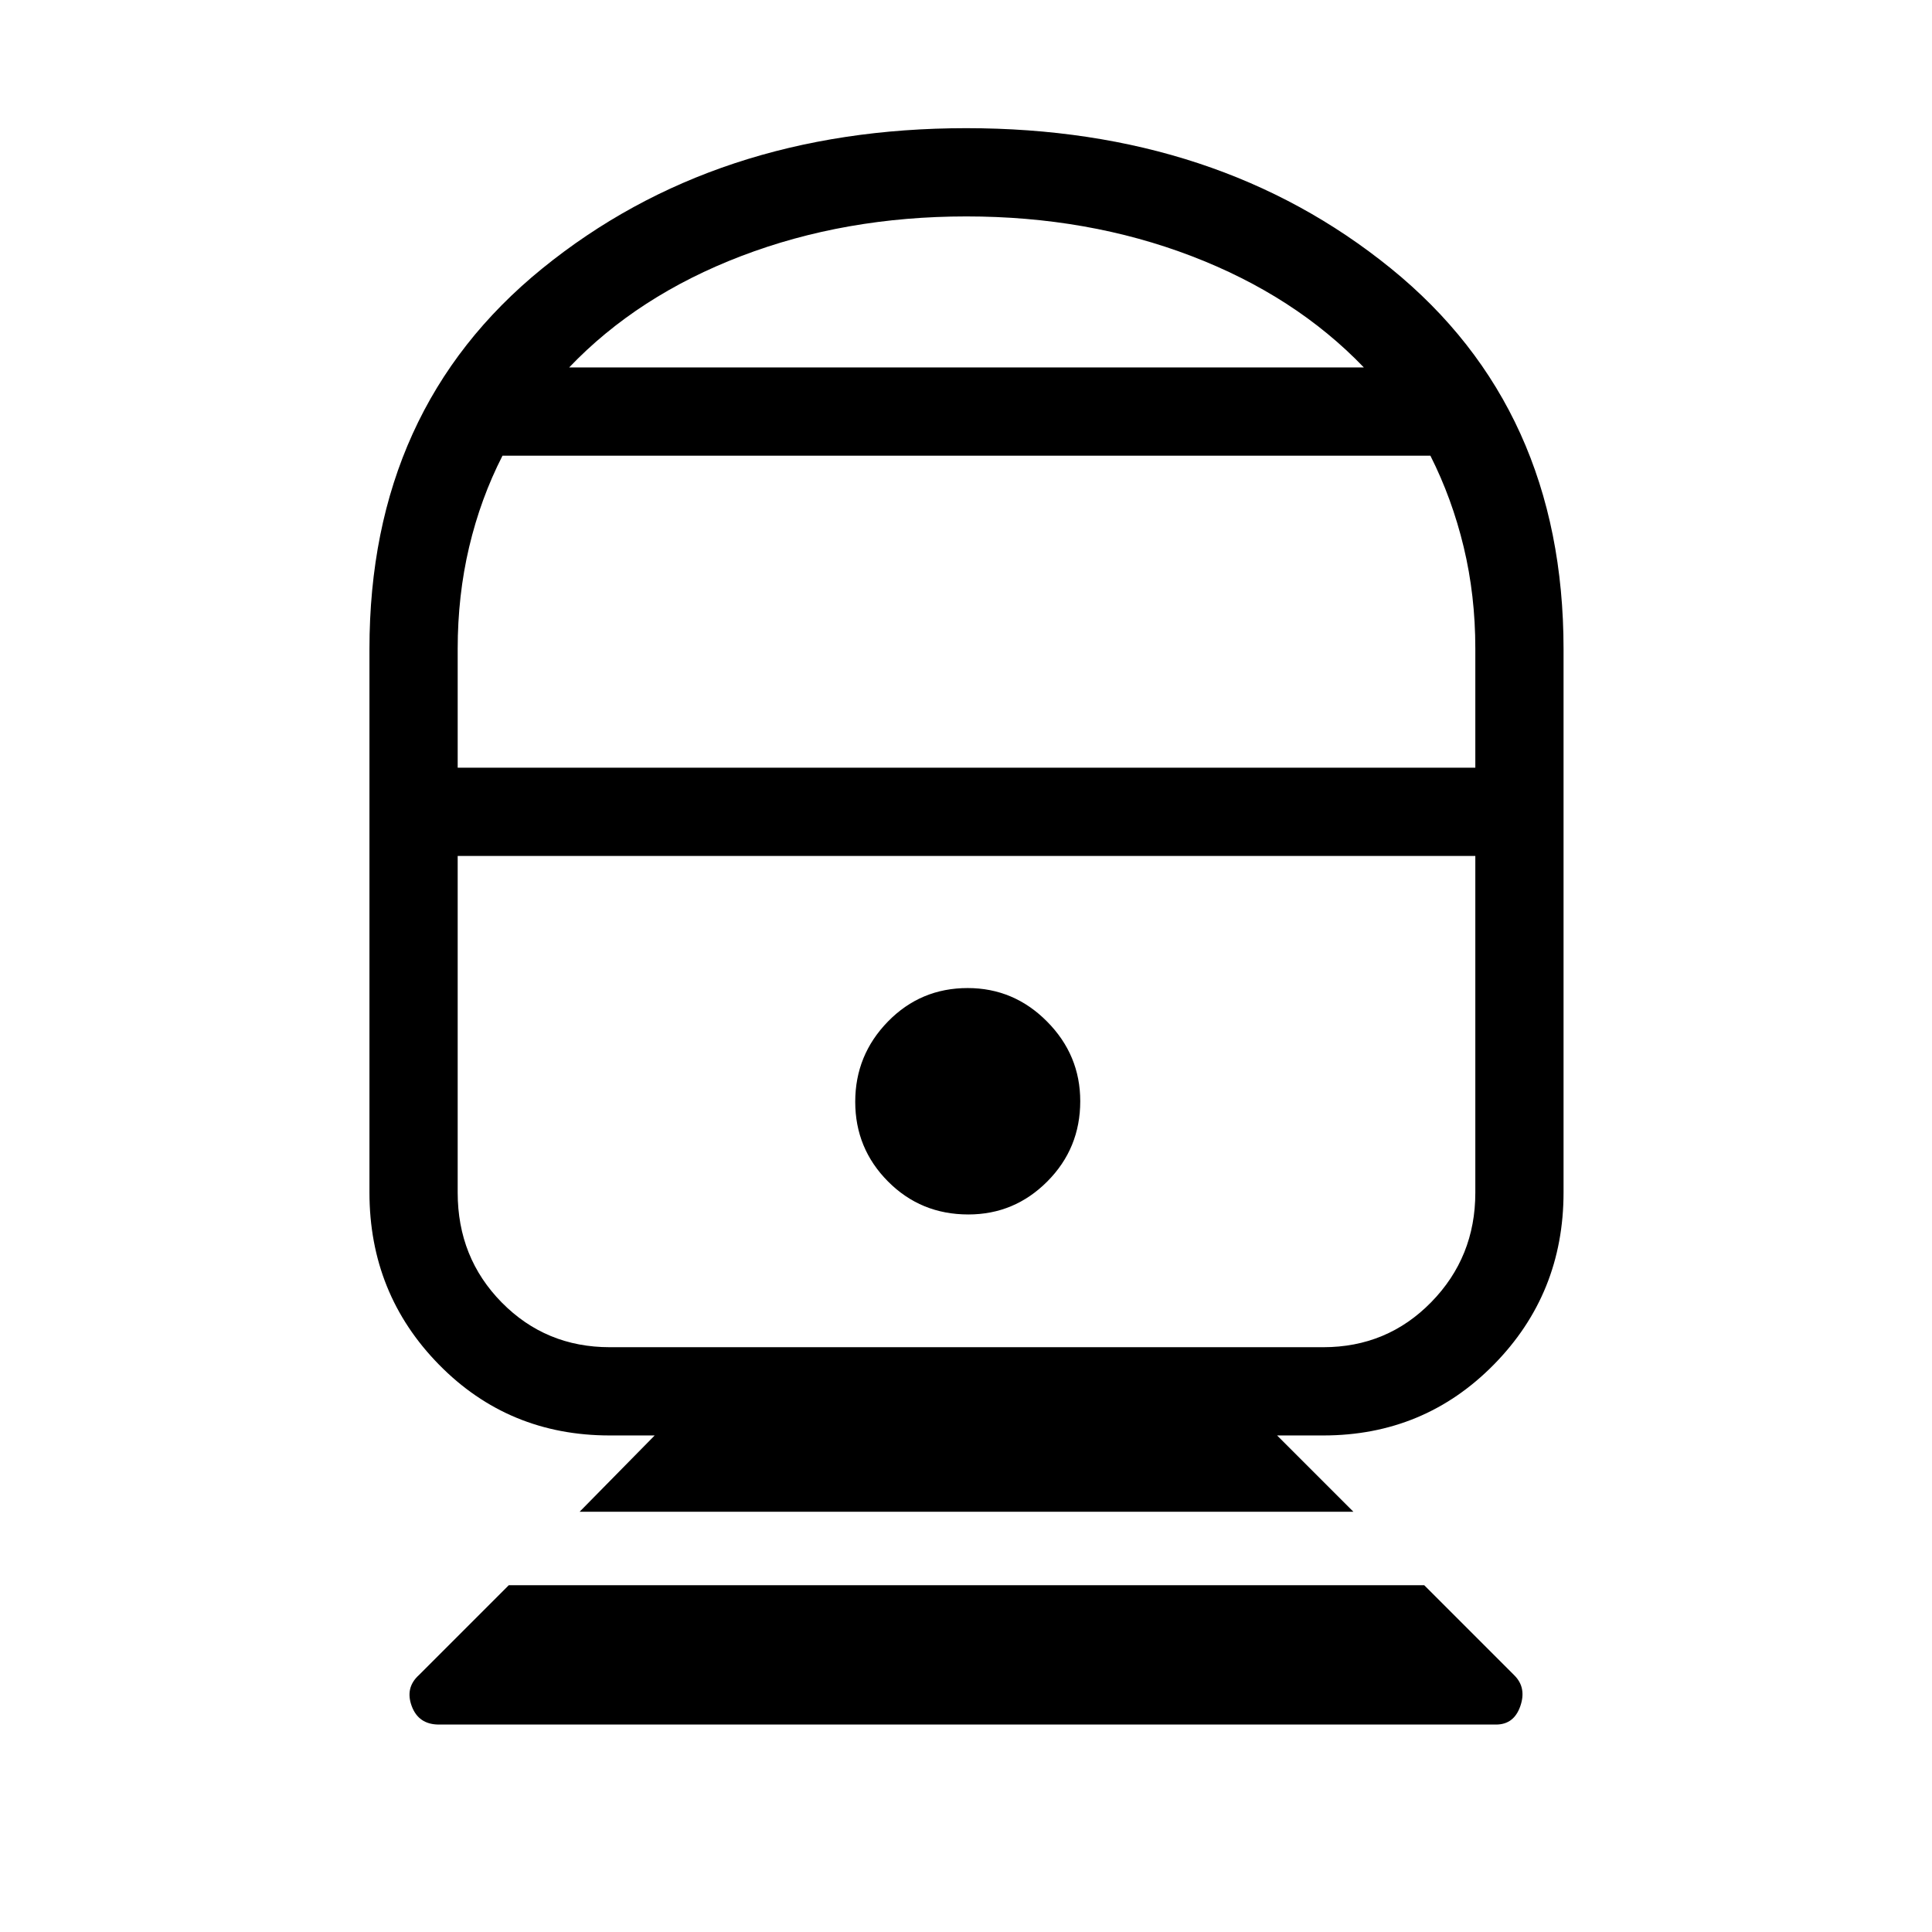 <svg xmlns="http://www.w3.org/2000/svg" height="48" viewBox="0 -960 960 960" width="48"><path d="M218.12-103.08q-10.13 0-13.53-9.15-3.4-9.16 3.6-15.46l44.62-44.62h454.88l44.81 44.81q6.11 6.11 2.94 15.27-3.17 9.15-12.06 9.15H218.12ZM288-208.81l37.31-37.92H303q-50.33 0-84.88-35.2-34.54-35.21-34.54-85.57v-270.03q0-119.32 85.86-189.05 85.86-69.73 210.7-69.73 125.05 0 210.92 69.64 85.86 69.63 85.86 189.21v269.96q0 50.36-34.65 85.57-34.65 35.2-84.77 35.2h-22.92l37.92 37.92H288Zm15-81.77h354.5q31.78 0 53.68-22.39t21.9-54.38v-167.34H227.42v167.27q0 32.39 21.9 54.62 21.9 22.22 53.68 22.22Zm178.16-65.96q22.92 0 39.26-16.42 16.35-16.42 16.35-39.87 0-22.96-16.5-39.58-16.49-16.63-39.45-16.63-23.36 0-39.61 16.64-16.25 16.65-16.25 39.87t16.3 39.61q16.29 16.38 39.9 16.38Zm-253.74-222h505.66v-59.17q0-26.49-5.79-50.52-5.78-24.03-16.54-45.35H249.69q-10.89 21.32-16.58 45.41-5.69 24.09-5.69 50.6v59.03Zm55.39-198.88h394.88q-34.23-35.66-85.68-55.35-51.44-19.69-111.82-19.69-60.38 0-111.86 19.69t-85.52 55.35ZM480.5-534.69Zm0-242.73Z"/></svg>